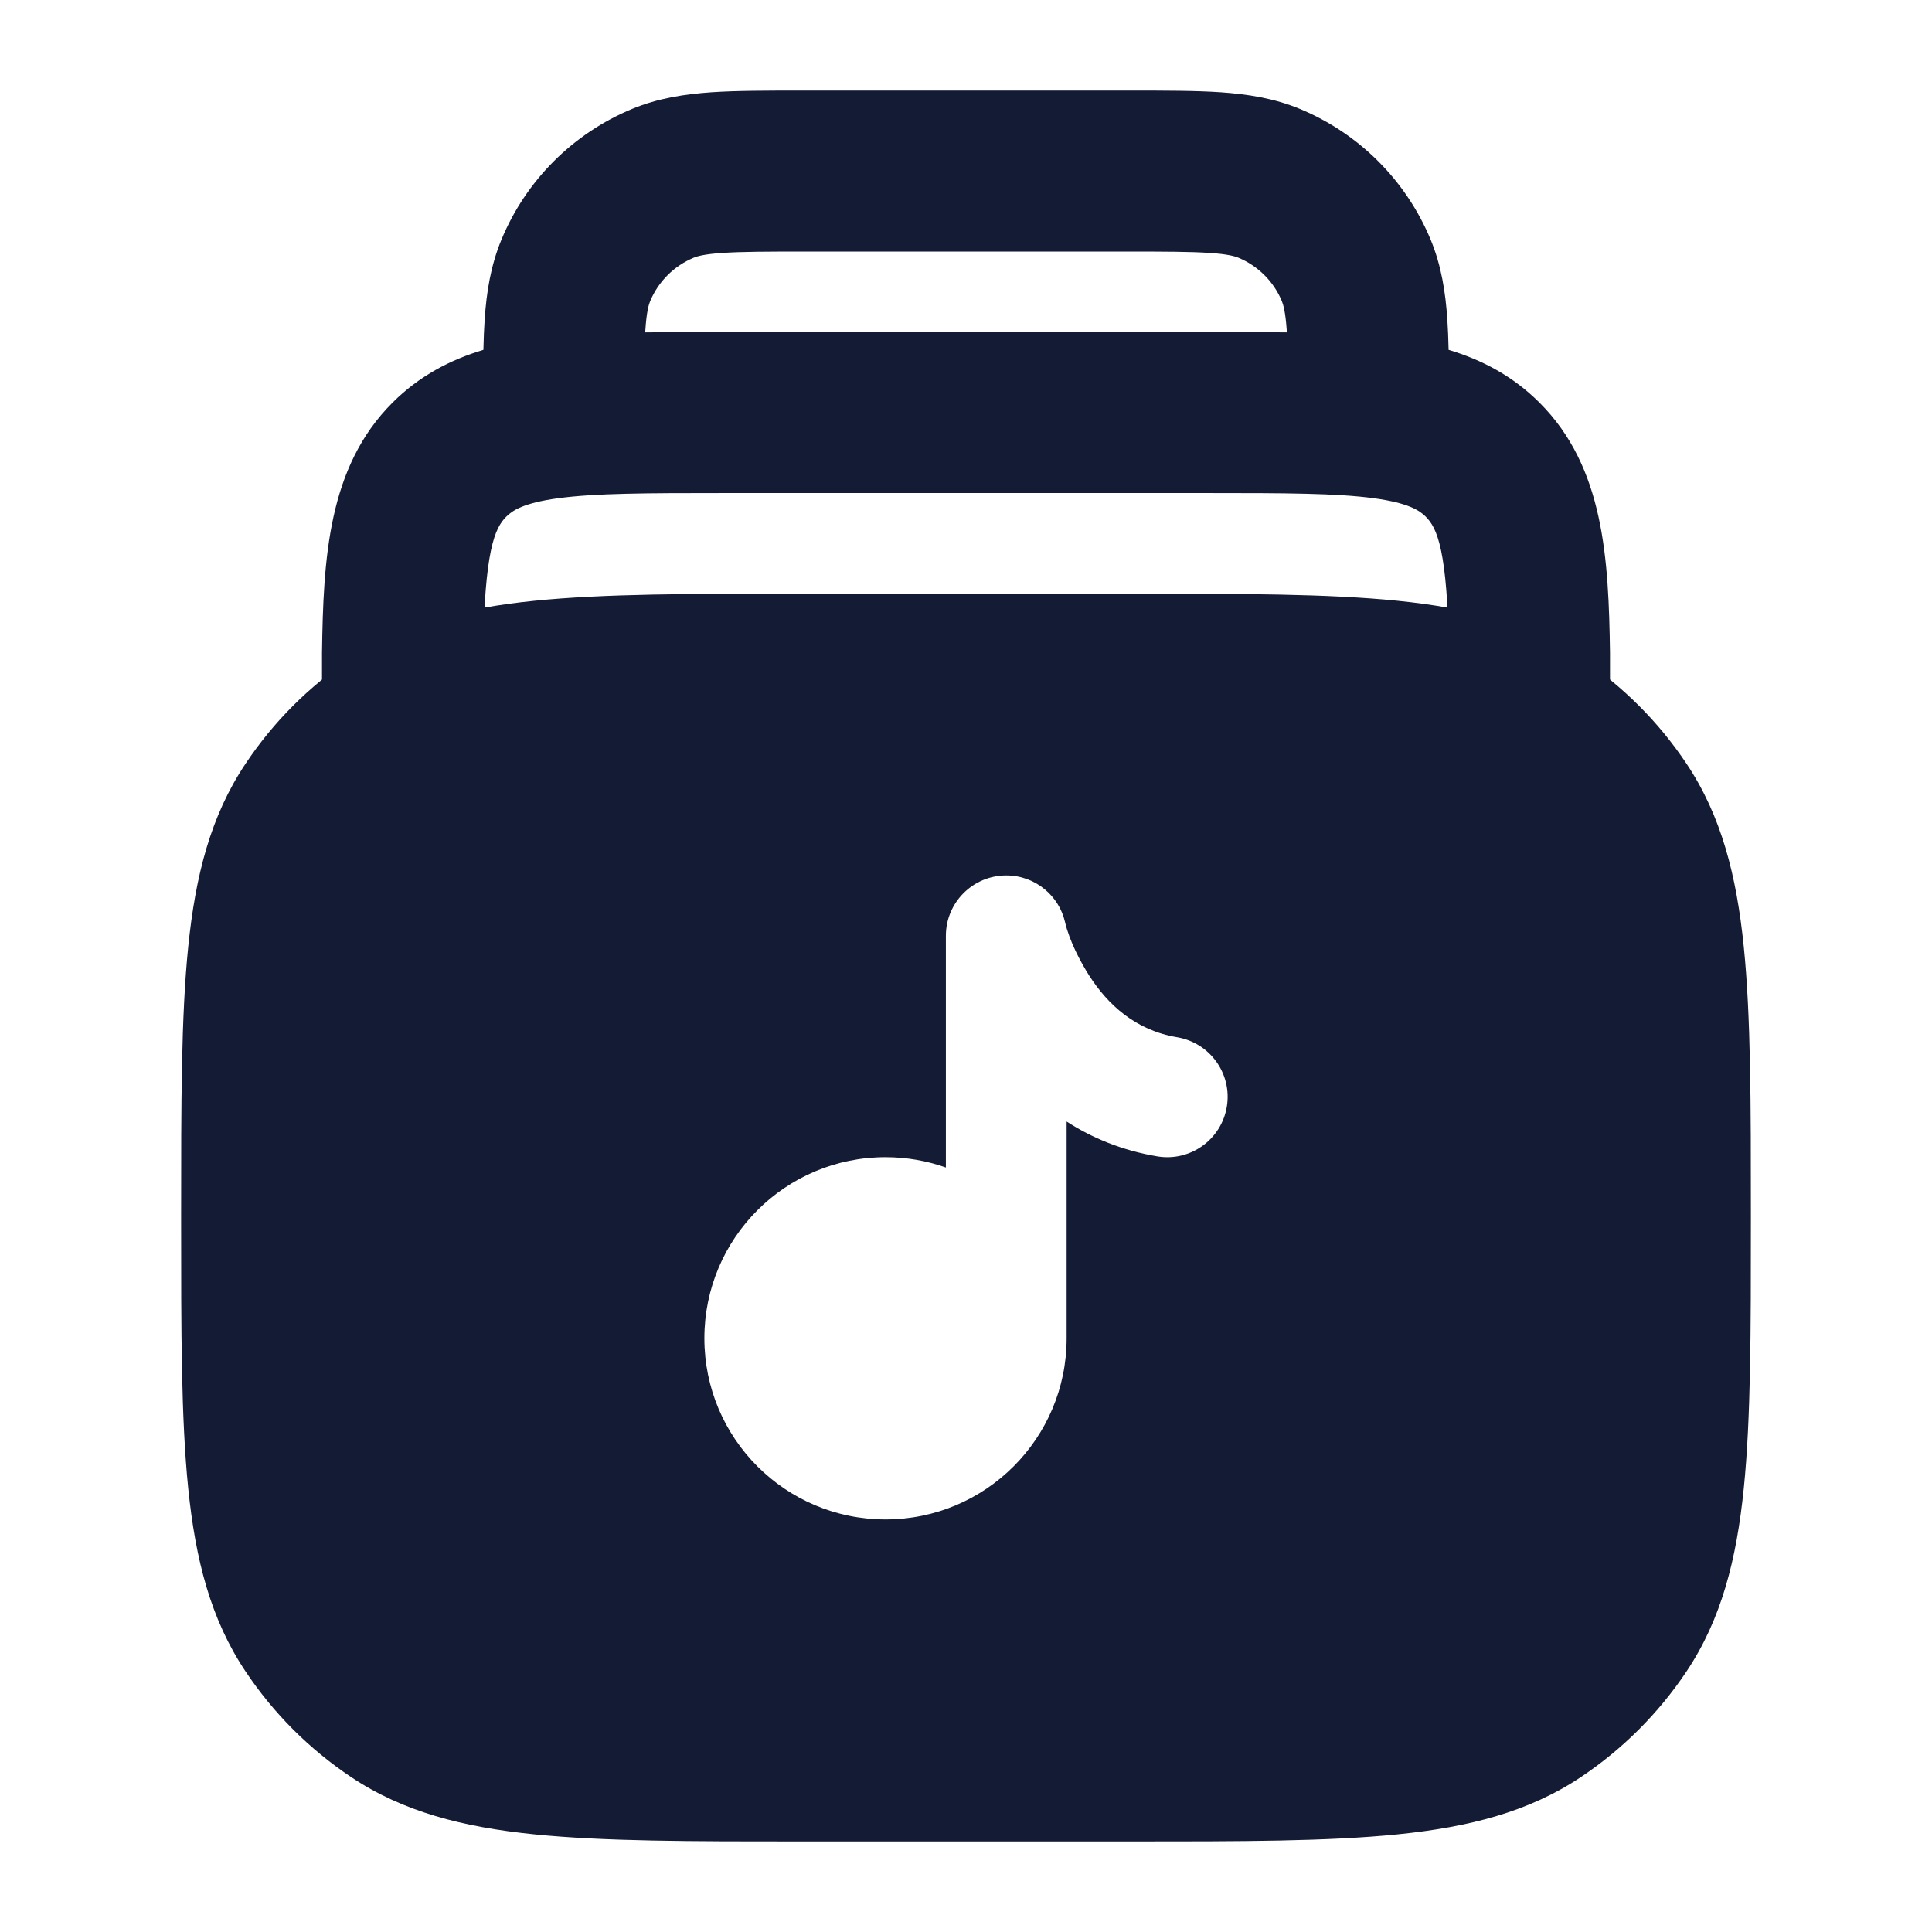 <svg width="24" height="24" viewBox="0 0 24 24" fill="none" xmlns="http://www.w3.org/2000/svg">
<path fill-rule="evenodd" clip-rule="evenodd" d="M14.032 1.125H9.968H9.968C9.53 1.125 9.151 1.125 8.838 1.146C8.508 1.169 8.178 1.218 7.852 1.353C7.117 1.658 6.533 2.242 6.229 2.977C6.094 3.303 6.044 3.632 6.021 3.962C6.013 4.081 6.008 4.209 6.005 4.346C5.595 4.469 5.209 4.669 4.875 5.003C4.073 5.805 4.017 6.94 4 8.111L4 8.125V9.125C4 9.677 4.448 10.125 5 10.125C5.552 10.125 6 9.677 6 9.125V8.132C6.019 6.829 6.147 6.56 6.289 6.418C6.365 6.342 6.501 6.248 6.935 6.189C7.398 6.127 8.026 6.125 8.998 6.125H15.002C15.974 6.125 16.602 6.127 17.065 6.189C17.499 6.248 17.635 6.342 17.711 6.418C17.853 6.56 17.981 6.829 18 8.132V9.125C18 9.677 18.448 10.125 19 10.125C19.552 10.125 20 9.677 20 9.125V8.125L20 8.111C19.983 6.94 19.927 5.805 19.125 5.003C18.791 4.669 18.406 4.469 17.995 4.346C17.992 4.209 17.987 4.081 17.979 3.963C17.956 3.633 17.907 3.303 17.772 2.977C17.467 2.242 16.883 1.658 16.148 1.353C15.822 1.218 15.492 1.169 15.163 1.146C14.849 1.125 14.471 1.125 14.032 1.125H14.032ZM15.986 4.129C15.985 4.119 15.984 4.109 15.984 4.099C15.968 3.871 15.941 3.784 15.924 3.742C15.823 3.497 15.628 3.303 15.383 3.201C15.341 3.184 15.255 3.157 15.027 3.142C14.79 3.126 14.48 3.125 14 3.125H10C9.521 3.125 9.211 3.126 8.974 3.142C8.746 3.157 8.659 3.184 8.618 3.201C8.373 3.303 8.178 3.497 8.076 3.742C8.059 3.784 8.032 3.871 8.017 4.099C8.016 4.109 8.016 4.119 8.015 4.129C8.303 4.125 8.61 4.125 8.932 4.125H8.932L8.998 4.125L15.068 4.125C15.39 4.125 15.697 4.125 15.986 4.129Z" fill="#141B34"/>
<path fill-rule="evenodd" clip-rule="evenodd" d="M17.362 7.463C16.496 7.375 15.411 7.375 14.042 7.375H14.042H9.958H9.958H9.958C8.589 7.375 7.504 7.375 6.638 7.463C5.75 7.553 5.009 7.742 4.361 8.176C3.842 8.522 3.397 8.967 3.051 9.486C2.617 10.134 2.428 10.875 2.338 11.763C2.25 12.629 2.25 13.714 2.25 15.083V15.083V15.083V15.167V15.167V15.167C2.25 16.536 2.25 17.621 2.338 18.487C2.428 19.375 2.617 20.116 3.051 20.764C3.397 21.283 3.842 21.728 4.361 22.075C5.009 22.508 5.75 22.697 6.638 22.787C7.504 22.875 8.589 22.875 9.958 22.875H14.042C15.411 22.875 16.496 22.875 17.362 22.787C18.25 22.697 18.991 22.508 19.639 22.075C20.158 21.728 20.603 21.283 20.95 20.764C21.383 20.116 21.572 19.375 21.662 18.487C21.75 17.621 21.75 16.536 21.75 15.167V15.083C21.75 13.714 21.75 12.629 21.662 11.763C21.572 10.875 21.383 10.134 20.95 9.486C20.603 8.967 20.158 8.522 19.639 8.176C18.991 7.742 18.25 7.553 17.362 7.463ZM12.5 10.875C12.683 10.875 12.85 10.94 12.98 11.049C13.103 11.151 13.193 11.293 13.23 11.454C13.285 11.688 13.417 11.941 13.531 12.12C13.76 12.476 14.101 12.798 14.623 12.885C15.032 12.954 15.308 13.34 15.24 13.748C15.172 14.157 14.785 14.433 14.377 14.365C13.934 14.291 13.561 14.133 13.25 13.932V16.625C13.25 17.868 12.243 18.875 11 18.875C9.757 18.875 8.75 17.868 8.75 16.625C8.75 15.382 9.757 14.375 11 14.375C11.263 14.375 11.515 14.42 11.75 14.503V11.625C11.75 11.211 12.086 10.875 12.5 10.875Z" fill="#141B34"/>
</svg>
